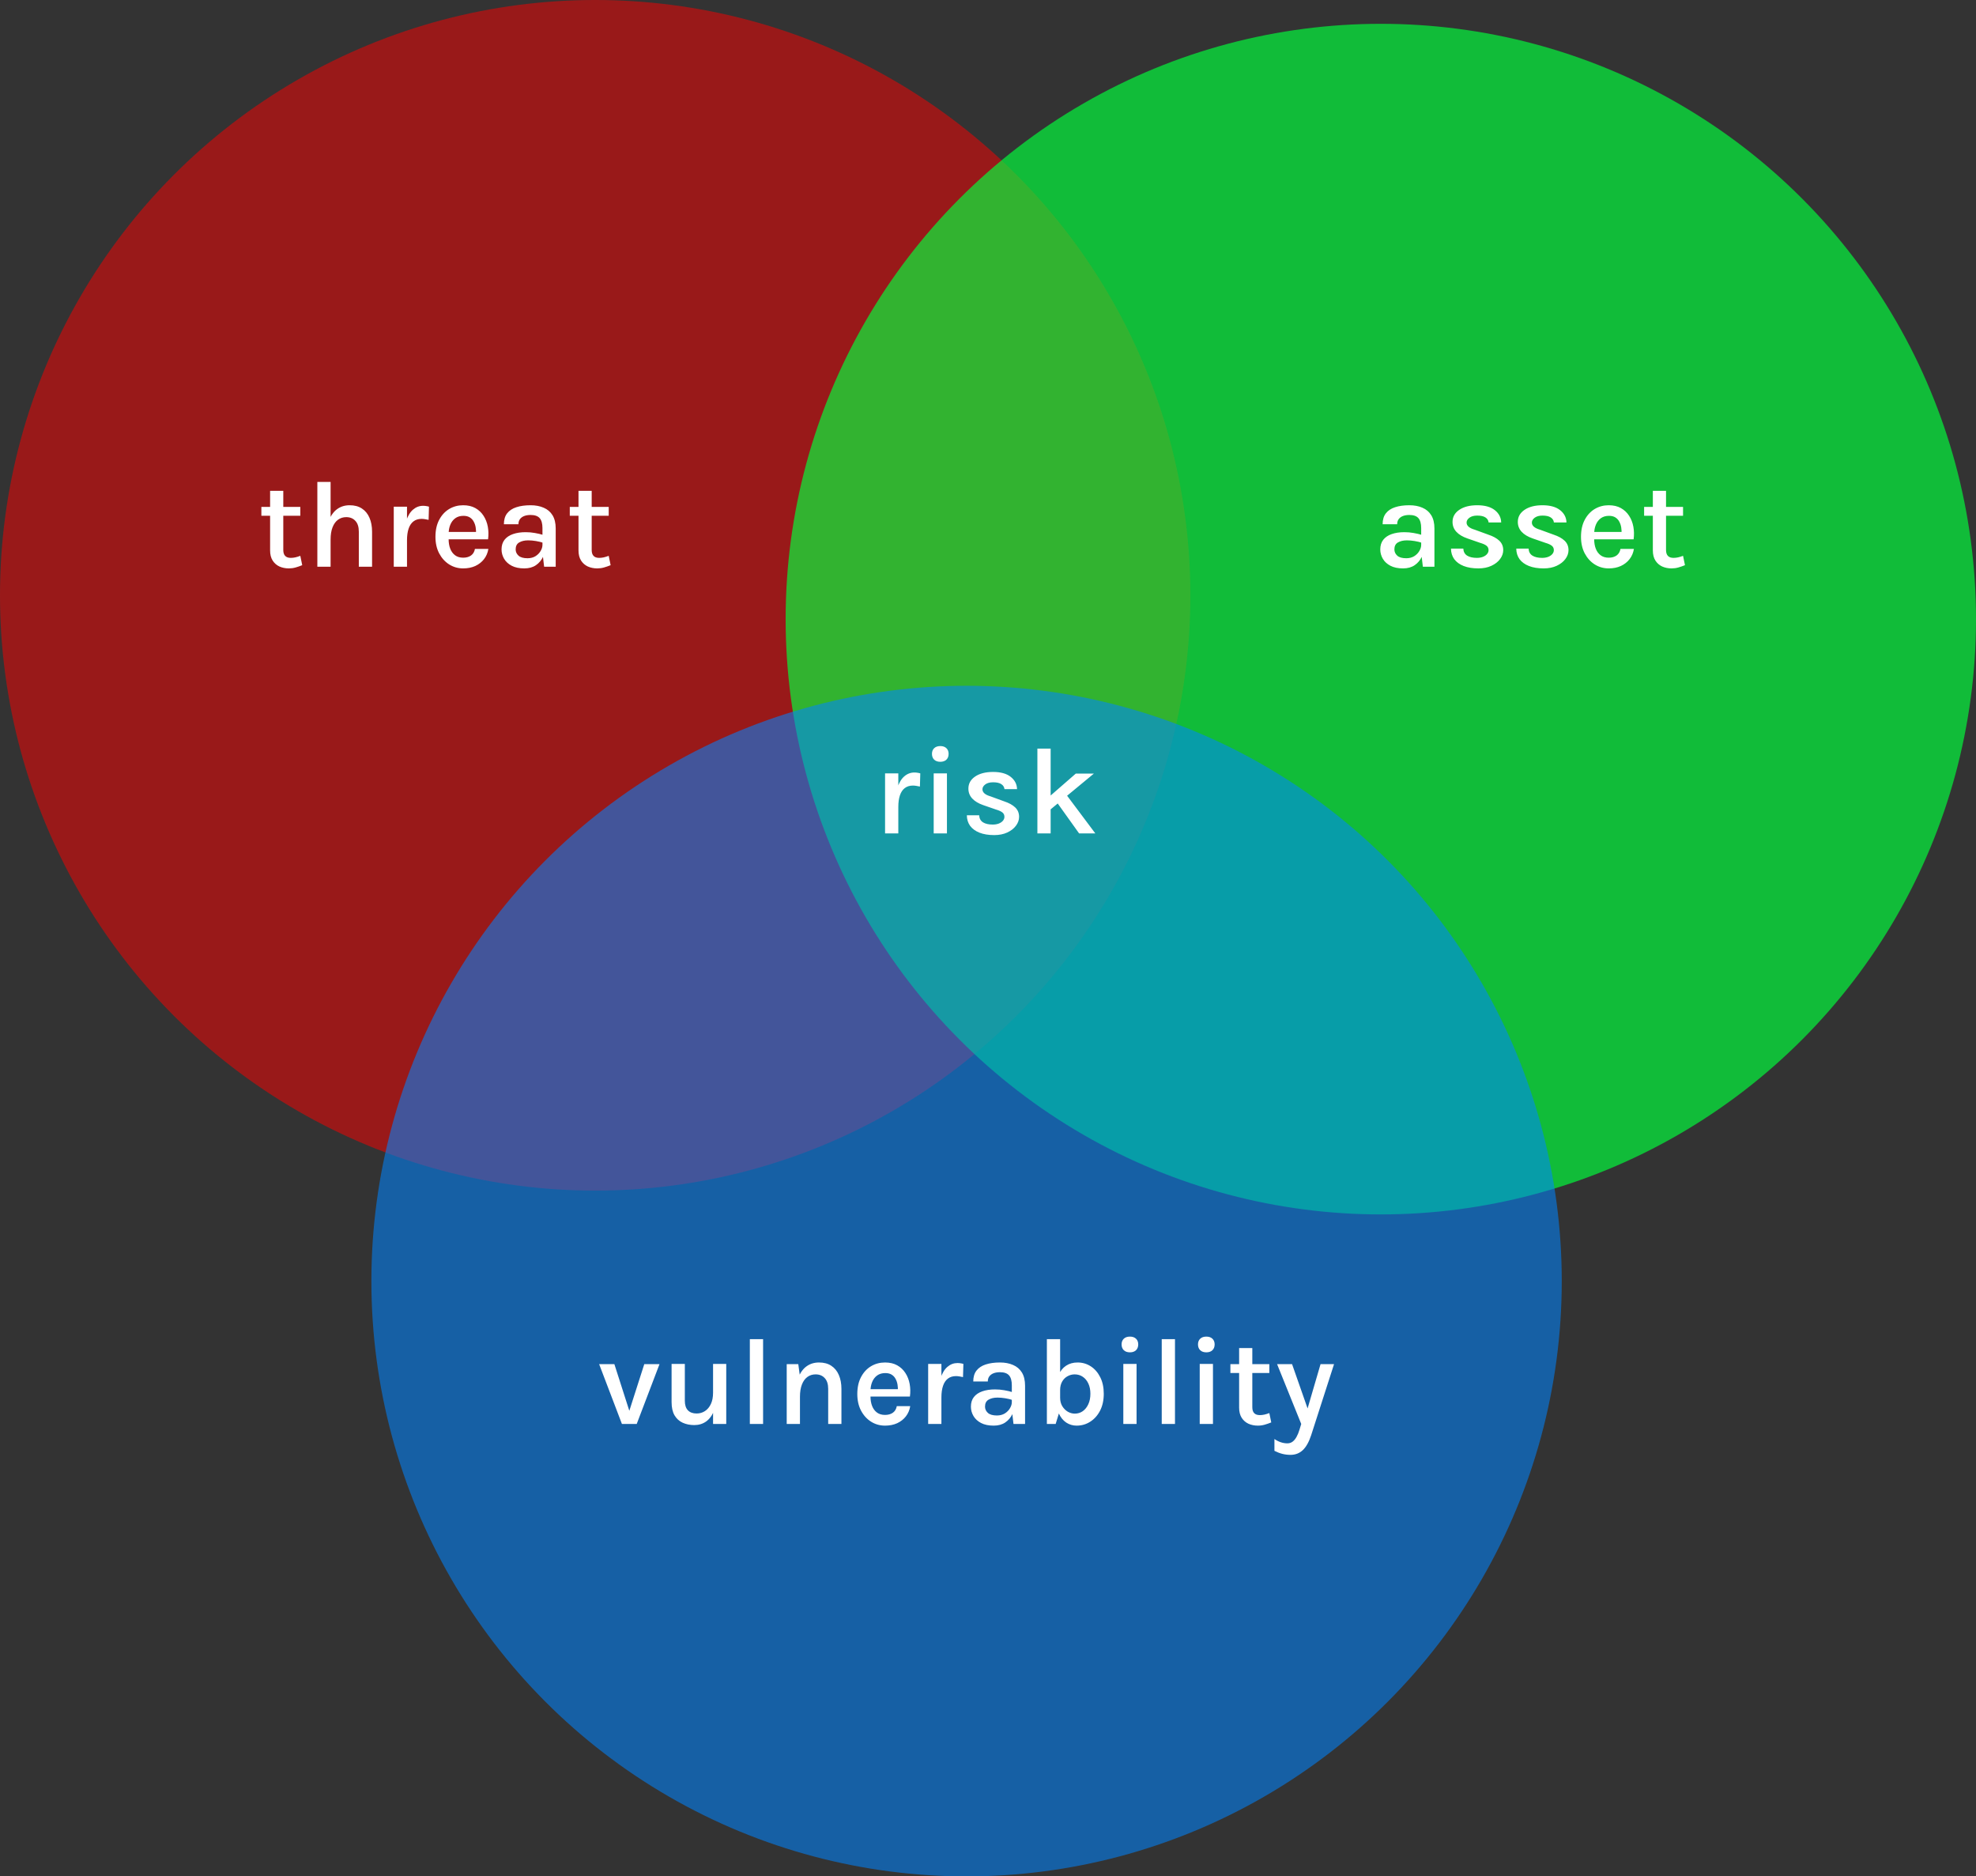 <svg width="415" height="394" viewBox="0 0 415 394" fill="none" xmlns="http://www.w3.org/2000/svg">
<rect x="0" y="0" width="415" height="394" fill="#333333" stroke="none"/>
<circle cx="125" cy="125" r="125" fill="#FF0000" fill-opacity="0.5"/>
<path d="M60.666 119.351C59.938 119.351 59.275 119.217 58.677 118.948C58.087 118.671 57.615 118.255 57.26 117.7C56.904 117.137 56.727 116.43 56.727 115.581V103.062H59.496V115.49C59.496 116.591 60.02 117.141 61.069 117.141C61.389 117.141 61.706 117.106 62.018 117.037C62.33 116.968 62.681 116.859 63.071 116.712L63.474 118.675C63.006 118.866 62.542 119.026 62.083 119.156C61.632 119.286 61.16 119.351 60.666 119.351ZM54.894 108.301V106.442H63.071V108.301H54.894ZM75.36 119V111.642C75.36 110.637 75.117 109.878 74.632 109.367C74.155 108.847 73.518 108.587 72.721 108.587C72.071 108.587 71.499 108.765 71.005 109.12C70.511 109.475 70.125 110.004 69.848 110.706C69.57 111.408 69.432 112.27 69.432 113.293H68.483C68.483 111.707 68.682 110.381 69.081 109.315C69.488 108.249 70.06 107.447 70.797 106.91C71.542 106.364 72.422 106.091 73.436 106.091C74.458 106.091 75.316 106.321 76.01 106.78C76.712 107.239 77.24 107.885 77.596 108.717C77.96 109.549 78.142 110.524 78.142 111.642V119H75.36ZM66.65 119V101.19H69.432V119H66.65ZM82.697 119V106.39H85.479V119H82.697ZM84.764 113.436C84.764 111.807 84.941 110.459 85.297 109.393C85.652 108.318 86.137 107.521 86.753 107.001C87.368 106.472 88.07 106.208 88.859 106.208C89.093 106.208 89.305 106.225 89.496 106.26C89.695 106.286 89.894 106.329 90.094 106.39L90.016 109.159C89.782 109.098 89.53 109.051 89.262 109.016C89.002 108.973 88.763 108.951 88.547 108.951C87.862 108.951 87.29 109.129 86.831 109.484C86.38 109.831 86.042 110.338 85.817 111.005C85.591 111.672 85.479 112.483 85.479 113.436H84.764ZM97.277 119.351C96.202 119.351 95.223 119.074 94.339 118.519C93.464 117.964 92.762 117.189 92.233 116.192C91.713 115.195 91.453 114.038 91.453 112.721C91.453 111.334 91.713 110.147 92.233 109.159C92.753 108.171 93.451 107.413 94.326 106.884C95.21 106.355 96.194 106.091 97.277 106.091C98.274 106.091 99.127 106.29 99.838 106.689C100.549 107.088 101.121 107.625 101.554 108.301C101.996 108.977 102.295 109.744 102.451 110.602C102.607 111.451 102.624 112.331 102.503 113.241H93.676V111.694H100.566L99.968 112.084C99.994 111.642 99.972 111.2 99.903 110.758C99.834 110.316 99.699 109.913 99.5 109.549C99.309 109.176 99.036 108.877 98.681 108.652C98.326 108.427 97.875 108.314 97.329 108.314C96.653 108.314 96.081 108.483 95.613 108.821C95.154 109.159 94.807 109.614 94.573 110.186C94.339 110.758 94.222 111.395 94.222 112.097V113.215C94.222 113.969 94.335 114.636 94.56 115.217C94.785 115.798 95.123 116.257 95.574 116.595C96.025 116.933 96.592 117.102 97.277 117.102C97.936 117.102 98.482 116.95 98.915 116.647C99.357 116.335 99.634 115.871 99.747 115.256H102.568C102.438 116.071 102.135 116.786 101.658 117.401C101.181 118.016 100.57 118.497 99.825 118.844C99.08 119.182 98.23 119.351 97.277 119.351ZM114.278 119L113.927 116.023V110.888C113.927 109.935 113.732 109.237 113.342 108.795C112.952 108.353 112.315 108.132 111.431 108.132C110.92 108.132 110.474 108.206 110.092 108.353C109.711 108.5 109.412 108.721 109.195 109.016C108.987 109.302 108.883 109.657 108.883 110.082H105.828C105.828 109.137 106.054 108.375 106.504 107.794C106.964 107.205 107.609 106.776 108.441 106.507C109.282 106.23 110.279 106.091 111.431 106.091C112.48 106.091 113.399 106.264 114.187 106.611C114.985 106.949 115.604 107.478 116.046 108.197C116.488 108.916 116.709 109.844 116.709 110.979V119H114.278ZM110.118 119.351C109.052 119.351 108.164 119.165 107.453 118.792C106.751 118.419 106.223 117.93 105.867 117.323C105.512 116.716 105.334 116.062 105.334 115.36C105.334 114.554 105.542 113.882 105.958 113.345C106.383 112.808 106.972 112.409 107.726 112.149C108.489 111.88 109.377 111.746 110.391 111.746C111.067 111.746 111.713 111.802 112.328 111.915C112.952 112.019 113.572 112.166 114.187 112.357V114.008C113.693 113.835 113.152 113.7 112.562 113.605C111.982 113.51 111.436 113.462 110.924 113.462C110.17 113.462 109.542 113.609 109.039 113.904C108.545 114.19 108.298 114.675 108.298 115.36C108.298 115.871 108.498 116.309 108.896 116.673C109.295 117.037 109.928 117.219 110.794 117.219C111.436 117.219 111.99 117.076 112.458 116.79C112.926 116.495 113.286 116.131 113.537 115.698C113.797 115.265 113.927 114.836 113.927 114.411H114.59C114.59 115.295 114.417 116.114 114.07 116.868C113.732 117.613 113.23 118.216 112.562 118.675C111.904 119.126 111.089 119.351 110.118 119.351ZM125.437 119.351C124.709 119.351 124.046 119.217 123.448 118.948C122.859 118.671 122.387 118.255 122.031 117.7C121.676 117.137 121.498 116.43 121.498 115.581V103.062H124.267V115.49C124.267 116.591 124.792 117.141 125.84 117.141C126.161 117.141 126.477 117.106 126.789 117.037C127.101 116.968 127.452 116.859 127.842 116.712L128.245 118.675C127.777 118.866 127.314 119.026 126.854 119.156C126.404 119.286 125.931 119.351 125.437 119.351ZM119.665 108.301V106.442H127.842V108.301H119.665Z" fill="white"/>
<circle cx="290" cy="130" r="125" fill="#00FF3C" fill-opacity="0.67"/>
<path d="M298.829 119L298.478 116.023V110.888C298.478 109.935 298.283 109.237 297.893 108.795C297.503 108.353 296.866 108.132 295.982 108.132C295.471 108.132 295.024 108.206 294.643 108.353C294.262 108.5 293.963 108.721 293.746 109.016C293.538 109.302 293.434 109.657 293.434 110.082H290.379C290.379 109.137 290.604 108.375 291.055 107.794C291.514 107.205 292.16 106.776 292.992 106.507C293.833 106.23 294.829 106.091 295.982 106.091C297.031 106.091 297.949 106.264 298.738 106.611C299.535 106.949 300.155 107.478 300.597 108.197C301.039 108.916 301.26 109.844 301.26 110.979V119H298.829ZM294.669 119.351C293.603 119.351 292.715 119.165 292.004 118.792C291.302 118.419 290.773 117.93 290.418 117.323C290.063 116.716 289.885 116.062 289.885 115.36C289.885 114.554 290.093 113.882 290.509 113.345C290.934 112.808 291.523 112.409 292.277 112.149C293.04 111.88 293.928 111.746 294.942 111.746C295.618 111.746 296.264 111.802 296.879 111.915C297.503 112.019 298.123 112.166 298.738 112.357V114.008C298.244 113.835 297.702 113.7 297.113 113.605C296.532 113.51 295.986 113.462 295.475 113.462C294.721 113.462 294.093 113.609 293.59 113.904C293.096 114.19 292.849 114.675 292.849 115.36C292.849 115.871 293.048 116.309 293.447 116.673C293.846 117.037 294.478 117.219 295.345 117.219C295.986 117.219 296.541 117.076 297.009 116.79C297.477 116.495 297.837 116.131 298.088 115.698C298.348 115.265 298.478 114.836 298.478 114.411H299.141C299.141 115.295 298.968 116.114 298.621 116.868C298.283 117.613 297.78 118.216 297.113 118.675C296.454 119.126 295.64 119.351 294.669 119.351ZM310.482 119.351C309.277 119.351 308.246 119.182 307.388 118.844C306.539 118.506 305.884 118.029 305.425 117.414C304.974 116.79 304.745 116.049 304.736 115.191H307.323C307.358 115.858 307.626 116.352 308.129 116.673C308.632 116.985 309.312 117.141 310.17 117.141C310.638 117.141 311.058 117.072 311.431 116.933C311.804 116.786 312.094 116.591 312.302 116.348C312.519 116.097 312.627 115.819 312.627 115.516C312.627 115.126 312.484 114.818 312.198 114.593C311.921 114.368 311.47 114.164 310.846 113.982L308.181 113.059C307.176 112.712 306.404 112.249 305.867 111.668C305.33 111.087 305.061 110.394 305.061 109.588C305.061 108.539 305.533 107.694 306.478 107.053C307.423 106.412 308.679 106.091 310.248 106.091C311.843 106.091 313.073 106.433 313.94 107.118C314.807 107.803 315.253 108.665 315.279 109.705H312.64C312.588 109.254 312.367 108.903 311.977 108.652C311.587 108.392 311.011 108.262 310.248 108.262C309.546 108.262 308.996 108.414 308.597 108.717C308.207 109.012 308.012 109.35 308.012 109.731C308.012 110.398 308.584 110.897 309.728 111.226L312.575 112.266C313.572 112.595 314.343 113.02 314.889 113.54C315.435 114.06 315.708 114.719 315.708 115.516C315.708 116.175 315.487 116.799 315.045 117.388C314.612 117.969 314.005 118.441 313.225 118.805C312.445 119.169 311.531 119.351 310.482 119.351ZM324.193 119.351C322.988 119.351 321.957 119.182 321.099 118.844C320.25 118.506 319.595 118.029 319.136 117.414C318.685 116.79 318.456 116.049 318.447 115.191H321.034C321.069 115.858 321.337 116.352 321.84 116.673C322.343 116.985 323.023 117.141 323.881 117.141C324.349 117.141 324.769 117.072 325.142 116.933C325.515 116.786 325.805 116.591 326.013 116.348C326.23 116.097 326.338 115.819 326.338 115.516C326.338 115.126 326.195 114.818 325.909 114.593C325.632 114.368 325.181 114.164 324.557 113.982L321.892 113.059C320.887 112.712 320.115 112.249 319.578 111.668C319.041 111.087 318.772 110.394 318.772 109.588C318.772 108.539 319.244 107.694 320.189 107.053C321.134 106.412 322.39 106.091 323.959 106.091C325.554 106.091 326.784 106.433 327.651 107.118C328.518 107.803 328.964 108.665 328.99 109.705H326.351C326.299 109.254 326.078 108.903 325.688 108.652C325.298 108.392 324.722 108.262 323.959 108.262C323.257 108.262 322.707 108.414 322.308 108.717C321.918 109.012 321.723 109.35 321.723 109.731C321.723 110.398 322.295 110.897 323.439 111.226L326.286 112.266C327.283 112.595 328.054 113.02 328.6 113.54C329.146 114.06 329.419 114.719 329.419 115.516C329.419 116.175 329.198 116.799 328.756 117.388C328.323 117.969 327.716 118.441 326.936 118.805C326.156 119.169 325.242 119.351 324.193 119.351ZM337.865 119.351C336.79 119.351 335.811 119.074 334.927 118.519C334.052 117.964 333.35 117.189 332.821 116.192C332.301 115.195 332.041 114.038 332.041 112.721C332.041 111.334 332.301 110.147 332.821 109.159C333.341 108.171 334.039 107.413 334.914 106.884C335.798 106.355 336.782 106.091 337.865 106.091C338.862 106.091 339.715 106.29 340.426 106.689C341.137 107.088 341.709 107.625 342.142 108.301C342.584 108.977 342.883 109.744 343.039 110.602C343.195 111.451 343.212 112.331 343.091 113.241H334.264V111.694H341.154L340.556 112.084C340.582 111.642 340.56 111.2 340.491 110.758C340.422 110.316 340.287 109.913 340.088 109.549C339.897 109.176 339.624 108.877 339.269 108.652C338.914 108.427 338.463 108.314 337.917 108.314C337.241 108.314 336.669 108.483 336.201 108.821C335.742 109.159 335.395 109.614 335.161 110.186C334.927 110.758 334.81 111.395 334.81 112.097V113.215C334.81 113.969 334.923 114.636 335.148 115.217C335.373 115.798 335.711 116.257 336.162 116.595C336.613 116.933 337.18 117.102 337.865 117.102C338.524 117.102 339.07 116.95 339.503 116.647C339.945 116.335 340.222 115.871 340.335 115.256H343.156C343.026 116.071 342.723 116.786 342.246 117.401C341.769 118.016 341.158 118.497 340.413 118.844C339.668 119.182 338.818 119.351 337.865 119.351ZM351.07 119.351C350.342 119.351 349.679 119.217 349.081 118.948C348.492 118.671 348.019 118.255 347.664 117.7C347.309 117.137 347.131 116.43 347.131 115.581V103.062H349.9V115.49C349.9 116.591 350.424 117.141 351.473 117.141C351.794 117.141 352.11 117.106 352.422 117.037C352.734 116.968 353.085 116.859 353.475 116.712L353.878 118.675C353.41 118.866 352.946 119.026 352.487 119.156C352.036 119.286 351.564 119.351 351.07 119.351ZM345.298 108.301V106.442H353.475V108.301H345.298Z" fill="white"/>
<circle cx="203" cy="269" r="125" fill="#0084FF" fill-opacity="0.56"/>
<path d="M125.833 286.442H129.031L132.294 296.621H132.047L135.31 286.442H138.508L133.724 299H130.617L125.833 286.442ZM149.757 286.39H152.526V299H149.757V286.39ZM141.047 286.39H143.829V294.138C143.829 295.022 144.046 295.689 144.479 296.14C144.913 296.582 145.519 296.803 146.299 296.803C146.949 296.803 147.534 296.634 148.054 296.296C148.583 295.949 148.999 295.451 149.302 294.801C149.606 294.151 149.757 293.362 149.757 292.435H150.563C150.563 293.934 150.364 295.191 149.965 296.205C149.567 297.21 149.012 297.969 148.301 298.48C147.591 298.983 146.763 299.234 145.818 299.234C144.917 299.234 144.102 299.069 143.374 298.74C142.655 298.411 142.087 297.895 141.671 297.193C141.255 296.482 141.047 295.555 141.047 294.411V286.39ZM157.482 299V281.19H160.264V299H157.482ZM173.936 299V291.642C173.936 290.637 173.693 289.878 173.208 289.367C172.731 288.847 172.094 288.587 171.297 288.587C170.647 288.587 170.075 288.765 169.581 289.12C169.087 289.475 168.701 290.004 168.424 290.706C168.147 291.408 168.008 292.27 168.008 293.293H167.059C167.059 291.707 167.258 290.381 167.657 289.315C168.064 288.249 168.636 287.447 169.373 286.91C170.118 286.364 170.998 286.091 172.012 286.091C173.035 286.091 173.893 286.321 174.586 286.78C175.288 287.239 175.817 287.885 176.172 288.717C176.536 289.549 176.718 290.524 176.718 291.642V299H173.936ZM165.226 299V286.442H167.657L168.008 289.042V299H165.226ZM185.875 299.351C184.8 299.351 183.821 299.074 182.937 298.519C182.061 297.964 181.359 297.189 180.831 296.192C180.311 295.195 180.051 294.038 180.051 292.721C180.051 291.334 180.311 290.147 180.831 289.159C181.351 288.171 182.048 287.413 182.924 286.884C183.808 286.355 184.791 286.091 185.875 286.091C186.871 286.091 187.725 286.29 188.436 286.689C189.146 287.088 189.718 287.625 190.152 288.301C190.594 288.977 190.893 289.744 191.049 290.602C191.205 291.451 191.222 292.331 191.101 293.241H182.274V291.694H189.164L188.566 292.084C188.592 291.642 188.57 291.2 188.501 290.758C188.431 290.316 188.297 289.913 188.098 289.549C187.907 289.176 187.634 288.877 187.279 288.652C186.923 288.427 186.473 288.314 185.927 288.314C185.251 288.314 184.679 288.483 184.211 288.821C183.751 289.159 183.405 289.614 183.171 290.186C182.937 290.758 182.82 291.395 182.82 292.097V293.215C182.82 293.969 182.932 294.636 183.158 295.217C183.383 295.798 183.721 296.257 184.172 296.595C184.622 296.933 185.19 297.102 185.875 297.102C186.533 297.102 187.079 296.95 187.513 296.647C187.955 296.335 188.232 295.871 188.345 295.256H191.166C191.036 296.071 190.732 296.786 190.256 297.401C189.779 298.016 189.168 298.497 188.423 298.844C187.677 299.182 186.828 299.351 185.875 299.351ZM194.933 299V286.39H197.715V299H194.933ZM197 293.436C197 291.807 197.178 290.459 197.533 289.393C197.888 288.318 198.374 287.521 198.989 287.001C199.604 286.472 200.306 286.208 201.095 286.208C201.329 286.208 201.541 286.225 201.732 286.26C201.931 286.286 202.131 286.329 202.33 286.39L202.252 289.159C202.018 289.098 201.767 289.051 201.498 289.016C201.238 288.973 201 288.951 200.783 288.951C200.098 288.951 199.526 289.129 199.067 289.484C198.616 289.831 198.278 290.338 198.053 291.005C197.828 291.672 197.715 292.483 197.715 293.436H197ZM212.854 299L212.503 296.023V290.888C212.503 289.935 212.308 289.237 211.918 288.795C211.528 288.353 210.891 288.132 210.007 288.132C209.496 288.132 209.05 288.206 208.668 288.353C208.287 288.5 207.988 288.721 207.771 289.016C207.563 289.302 207.459 289.657 207.459 290.082H204.404C204.404 289.137 204.63 288.375 205.08 287.794C205.54 287.205 206.185 286.776 207.017 286.507C207.858 286.23 208.855 286.091 210.007 286.091C211.056 286.091 211.975 286.264 212.763 286.611C213.561 286.949 214.18 287.478 214.622 288.197C215.064 288.916 215.285 289.844 215.285 290.979V299H212.854ZM208.694 299.351C207.628 299.351 206.74 299.165 206.029 298.792C205.327 298.419 204.799 297.93 204.443 297.323C204.088 296.716 203.91 296.062 203.91 295.36C203.91 294.554 204.118 293.882 204.534 293.345C204.959 292.808 205.548 292.409 206.302 292.149C207.065 291.88 207.953 291.746 208.967 291.746C209.643 291.746 210.289 291.802 210.904 291.915C211.528 292.019 212.148 292.166 212.763 292.357V294.008C212.269 293.835 211.728 293.7 211.138 293.605C210.558 293.51 210.012 293.462 209.5 293.462C208.746 293.462 208.118 293.609 207.615 293.904C207.121 294.19 206.874 294.675 206.874 295.36C206.874 295.871 207.074 296.309 207.472 296.673C207.871 297.037 208.504 297.219 209.37 297.219C210.012 297.219 210.566 297.076 211.034 296.79C211.502 296.495 211.862 296.131 212.113 295.698C212.373 295.265 212.503 294.836 212.503 294.411H213.166C213.166 295.295 212.993 296.114 212.646 296.868C212.308 297.613 211.806 298.216 211.138 298.675C210.48 299.126 209.665 299.351 208.694 299.351ZM226.106 299.351C225.309 299.351 224.581 299.134 223.922 298.701C223.264 298.259 222.739 297.605 222.349 296.738C221.959 295.863 221.764 294.779 221.764 293.488H222.648C222.648 294.173 222.8 294.766 223.103 295.269C223.407 295.763 223.792 296.149 224.26 296.426C224.728 296.695 225.218 296.829 225.729 296.829C226.353 296.829 226.908 296.66 227.393 296.322C227.887 295.975 228.277 295.49 228.563 294.866C228.858 294.242 229.005 293.505 229.005 292.656C229.005 291.833 228.862 291.118 228.576 290.511C228.29 289.896 227.9 289.423 227.406 289.094C226.912 288.756 226.345 288.587 225.703 288.587C225.175 288.587 224.676 288.717 224.208 288.977C223.74 289.228 223.363 289.601 223.077 290.095C222.791 290.589 222.648 291.187 222.648 291.889H221.764C221.764 290.641 221.951 289.588 222.323 288.73C222.696 287.863 223.22 287.209 223.896 286.767C224.581 286.316 225.387 286.091 226.314 286.091C227.328 286.091 228.251 286.36 229.083 286.897C229.915 287.434 230.578 288.197 231.072 289.185C231.566 290.164 231.813 291.321 231.813 292.656C231.813 294.008 231.558 295.187 231.046 296.192C230.535 297.189 229.846 297.964 228.979 298.519C228.121 299.074 227.164 299.351 226.106 299.351ZM219.866 299V281.19H222.648V295.932L221.712 299H219.866ZM237.31 283.959C236.764 283.959 236.335 283.812 236.023 283.517C235.711 283.214 235.555 282.806 235.555 282.295C235.555 281.792 235.711 281.394 236.023 281.099C236.335 280.804 236.764 280.657 237.31 280.657C237.847 280.657 238.272 280.804 238.584 281.099C238.896 281.394 239.052 281.792 239.052 282.295C239.052 282.806 238.896 283.214 238.584 283.517C238.272 283.812 237.847 283.959 237.31 283.959ZM235.919 299V286.39H238.701V299H235.919ZM243.988 299V281.19H246.77V299H243.988ZM253.357 283.959C252.811 283.959 252.382 283.812 252.07 283.517C251.758 283.214 251.602 282.806 251.602 282.295C251.602 281.792 251.758 281.394 252.07 281.099C252.382 280.804 252.811 280.657 253.357 280.657C253.894 280.657 254.319 280.804 254.631 281.099C254.943 281.394 255.099 281.792 255.099 282.295C255.099 282.806 254.943 283.214 254.631 283.517C254.319 283.812 253.894 283.959 253.357 283.959ZM251.966 299V286.39H254.748V299H251.966ZM264.181 299.351C263.453 299.351 262.79 299.217 262.192 298.948C261.603 298.671 261.131 298.255 260.775 297.7C260.42 297.137 260.242 296.43 260.242 295.581V283.062H263.011V295.49C263.011 296.591 263.536 297.141 264.584 297.141C264.905 297.141 265.221 297.106 265.533 297.037C265.845 296.968 266.196 296.859 266.586 296.712L266.989 298.675C266.521 298.866 266.058 299.026 265.598 299.156C265.148 299.286 264.675 299.351 264.181 299.351ZM258.409 288.301V286.442H266.586V288.301H258.409ZM268.215 286.442H271.361L274.91 296.569H274.377L277.341 286.442H280.175L275.378 301.34C274.91 302.77 274.325 303.819 273.623 304.486C272.921 305.153 272.055 305.487 271.023 305.487C270.443 305.487 269.875 305.418 269.32 305.279C268.774 305.14 268.22 304.928 267.656 304.642V302.159C268.124 302.48 268.579 302.709 269.021 302.848C269.463 302.995 269.914 303.069 270.373 303.069C270.807 303.069 271.184 302.943 271.504 302.692C271.825 302.441 272.098 302.098 272.323 301.665C272.557 301.24 272.752 300.764 272.908 300.235L273.285 299L268.215 286.442Z" fill="white"/>
<path d="M185.882 175V162.39H188.664V175H185.882ZM187.949 169.436C187.949 167.807 188.127 166.459 188.482 165.393C188.837 164.318 189.323 163.521 189.938 163.001C190.553 162.472 191.255 162.208 192.044 162.208C192.278 162.208 192.49 162.225 192.681 162.26C192.88 162.286 193.08 162.329 193.279 162.39L193.201 165.159C192.967 165.098 192.716 165.051 192.447 165.016C192.187 164.973 191.949 164.951 191.732 164.951C191.047 164.951 190.475 165.129 190.016 165.484C189.565 165.831 189.227 166.338 189.002 167.005C188.777 167.672 188.664 168.483 188.664 169.436H187.949ZM197.486 159.959C196.94 159.959 196.511 159.812 196.199 159.517C195.887 159.214 195.731 158.806 195.731 158.295C195.731 157.792 195.887 157.394 196.199 157.099C196.511 156.804 196.94 156.657 197.486 156.657C198.023 156.657 198.448 156.804 198.76 157.099C199.072 157.394 199.228 157.792 199.228 158.295C199.228 158.806 199.072 159.214 198.76 159.517C198.448 159.812 198.023 159.959 197.486 159.959ZM196.095 175V162.39H198.877V175H196.095ZM208.804 175.351C207.6 175.351 206.568 175.182 205.71 174.844C204.861 174.506 204.207 174.029 203.747 173.414C203.297 172.79 203.067 172.049 203.058 171.191H205.645C205.68 171.858 205.949 172.352 206.451 172.673C206.954 172.985 207.634 173.141 208.492 173.141C208.96 173.141 209.381 173.072 209.753 172.933C210.126 172.786 210.416 172.591 210.624 172.348C210.841 172.097 210.949 171.819 210.949 171.516C210.949 171.126 210.806 170.818 210.52 170.593C210.243 170.368 209.792 170.164 209.168 169.982L206.503 169.059C205.498 168.712 204.727 168.249 204.189 167.668C203.652 167.087 203.383 166.394 203.383 165.588C203.383 164.539 203.856 163.694 204.8 163.053C205.745 162.412 207.002 162.091 208.57 162.091C210.165 162.091 211.396 162.433 212.262 163.118C213.129 163.803 213.575 164.665 213.601 165.705H210.962C210.91 165.254 210.689 164.903 210.299 164.652C209.909 164.392 209.333 164.262 208.57 164.262C207.868 164.262 207.318 164.414 206.919 164.717C206.529 165.012 206.334 165.35 206.334 165.731C206.334 166.398 206.906 166.897 208.05 167.226L210.897 168.266C211.894 168.595 212.665 169.02 213.211 169.54C213.757 170.06 214.03 170.719 214.03 171.516C214.03 172.175 213.809 172.799 213.367 173.388C212.934 173.969 212.327 174.441 211.547 174.805C210.767 175.169 209.853 175.351 208.804 175.351ZM217.874 175V157.19H220.656V175H217.874ZM220.279 167.369L225.934 162.442H229.73L220.279 170.255V167.369ZM226.636 175L220.929 167.018L223.607 166.407L230.042 175H226.636Z" fill="white"/>
</svg>
